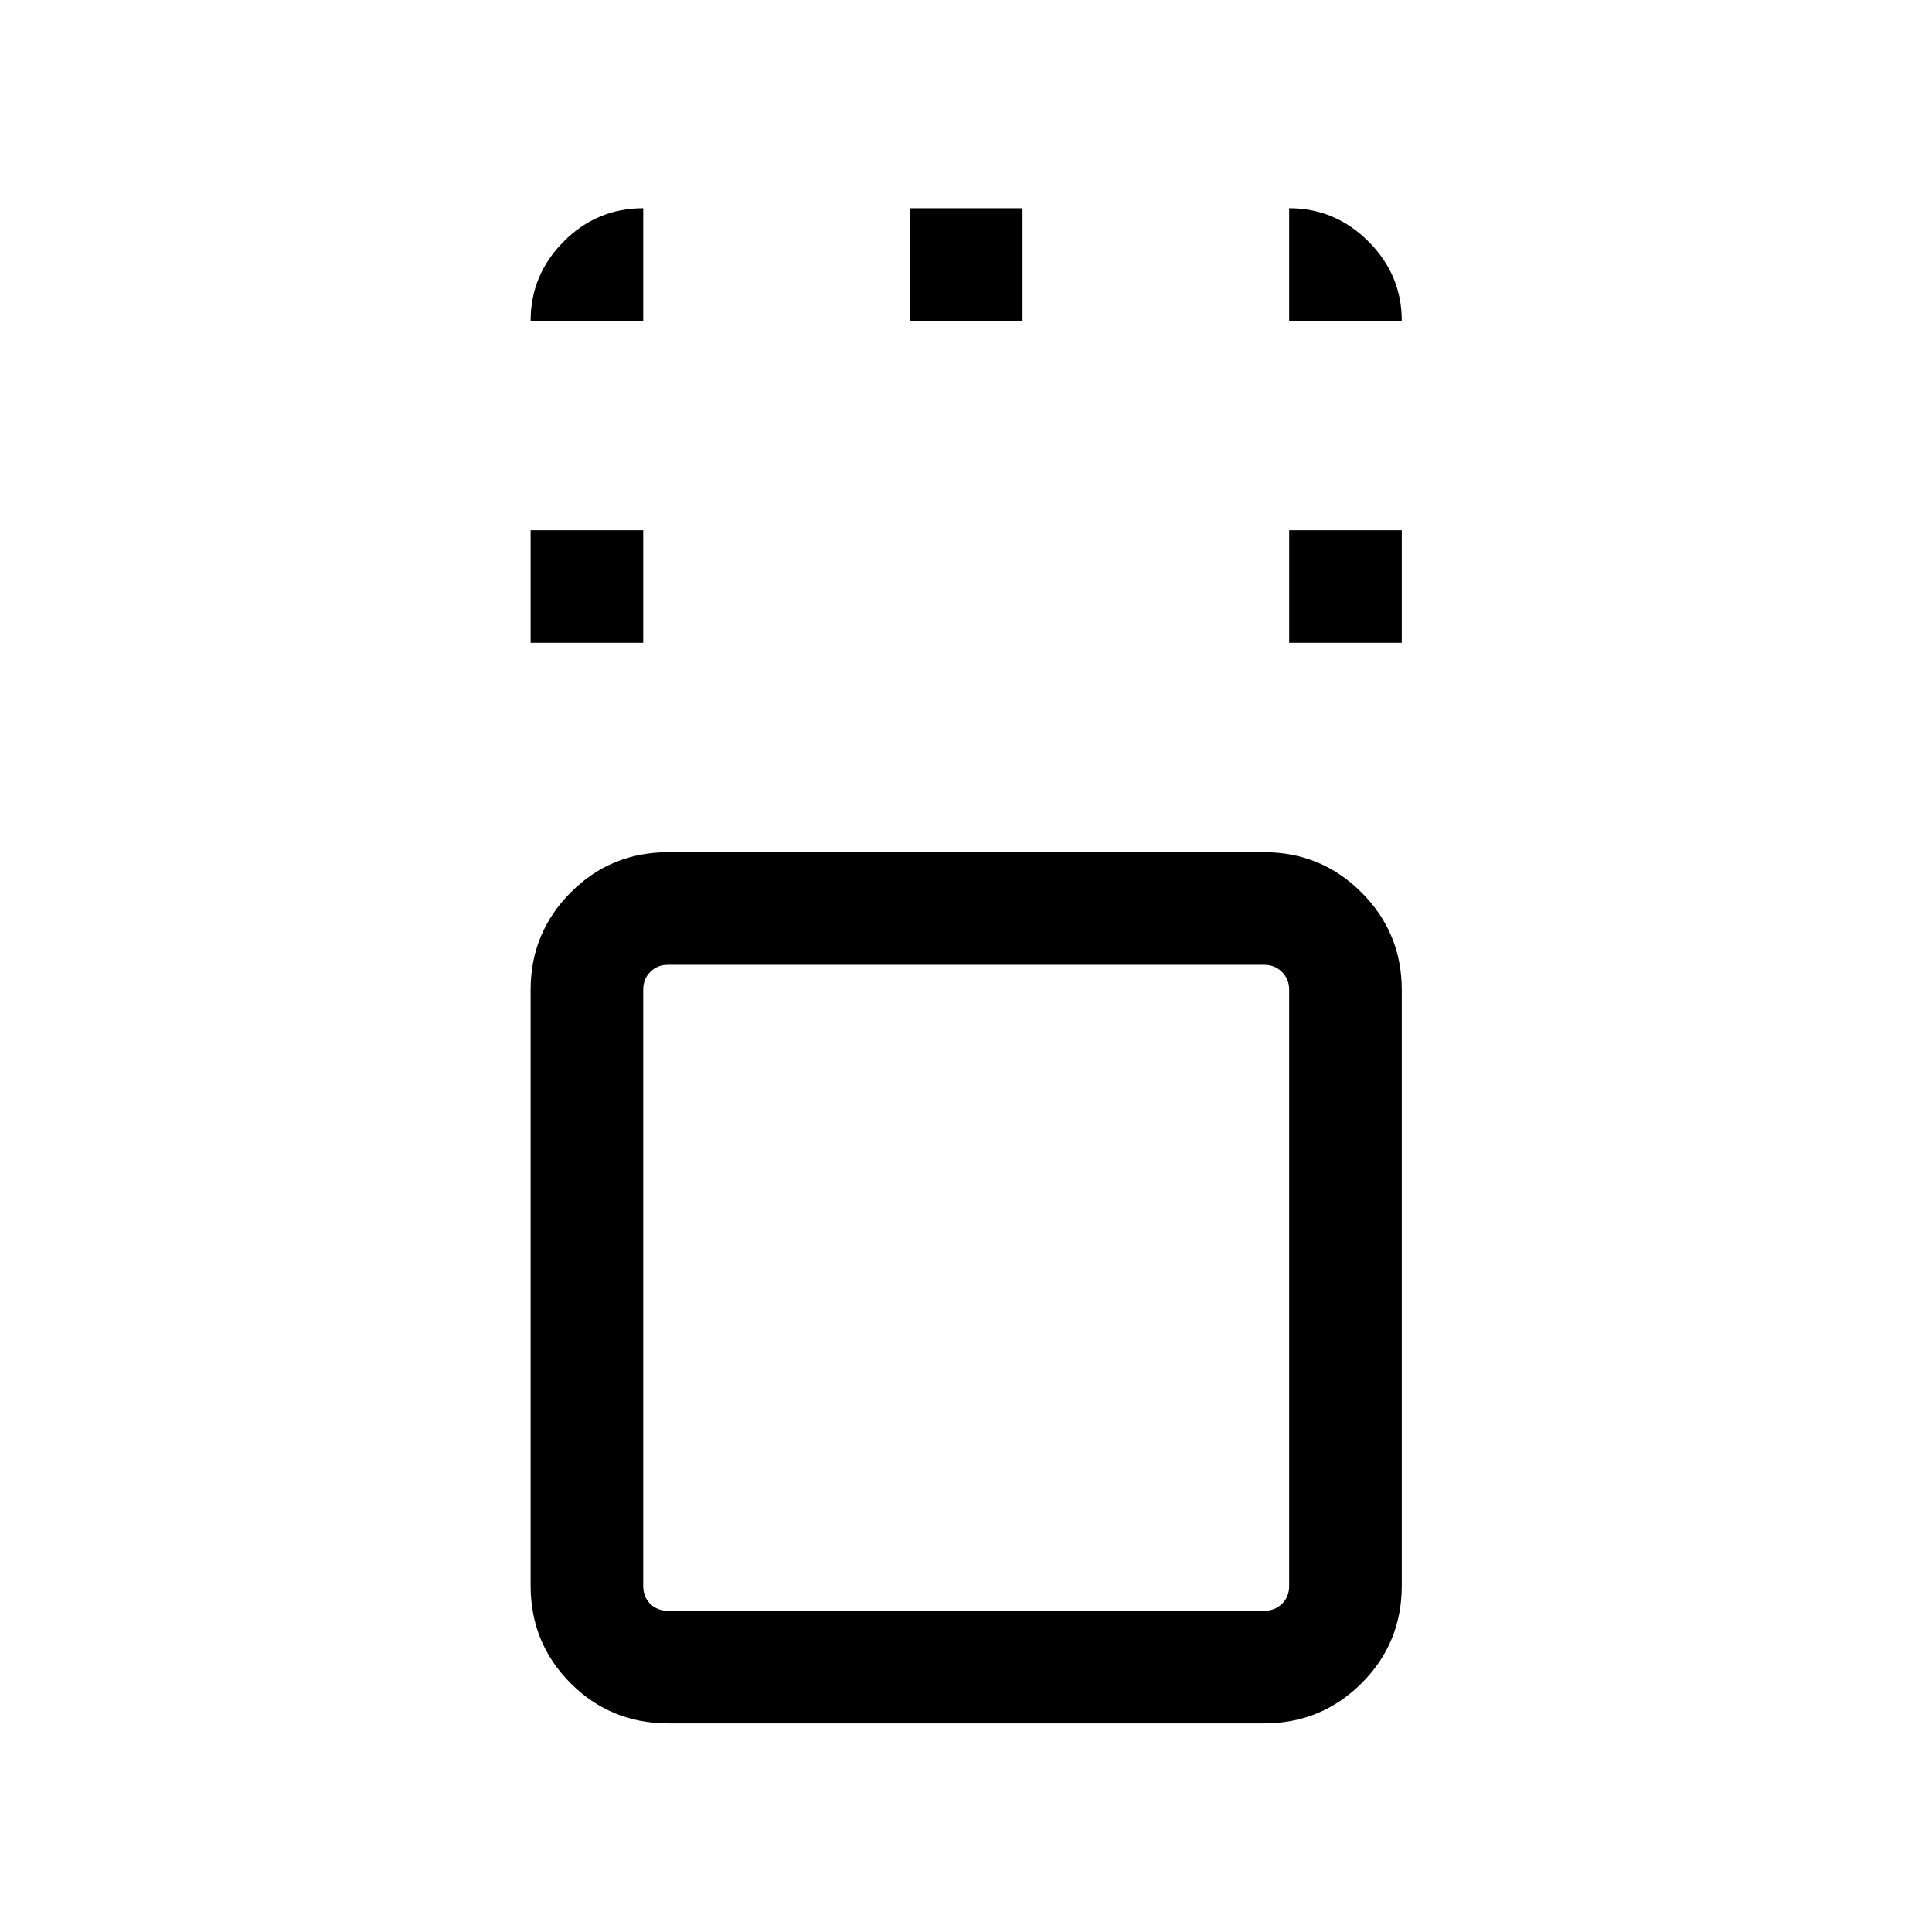 <svg xmlns="http://www.w3.org/2000/svg" height="24" viewBox="0 96 960 960" width="24"><path d="M332.107 952.345q-28.62 0-48.536-19.916t-19.916-48.536V587.915q0-28.44 19.916-48.446 19.916-20.006 48.536-20.006h295.978q28.44 0 48.446 20.006 20.006 20.006 20.006 48.446v295.978q0 28.62-20.006 48.536t-48.446 19.916H332.107Zm296.161-376.922H331.924q-5.385 0-8.847 3.558-3.461 3.558-3.461 8.751v296.344q0 5.385 3.461 8.847 3.462 3.461 8.847 3.461h296.344q5.193 0 8.751-3.461 3.558-3.462 3.558-8.847V587.732q0-5.193-3.558-8.751t-8.751-3.558Zm-364.613-160v-55.96h55.961v55.96h-55.961Zm376.922 0v-55.96h55.96v55.96h-55.96Zm-188.461-160v-55.96h55.96v55.96h-55.96ZM480 736ZM263.655 255.423q0-22.879 16.439-39.419 16.438-16.541 39.522-16.541v55.96h-55.961Zm376.922 0v-55.96q22.879 0 39.419 16.541 16.541 16.54 16.541 39.419h-55.96Z"/></svg>